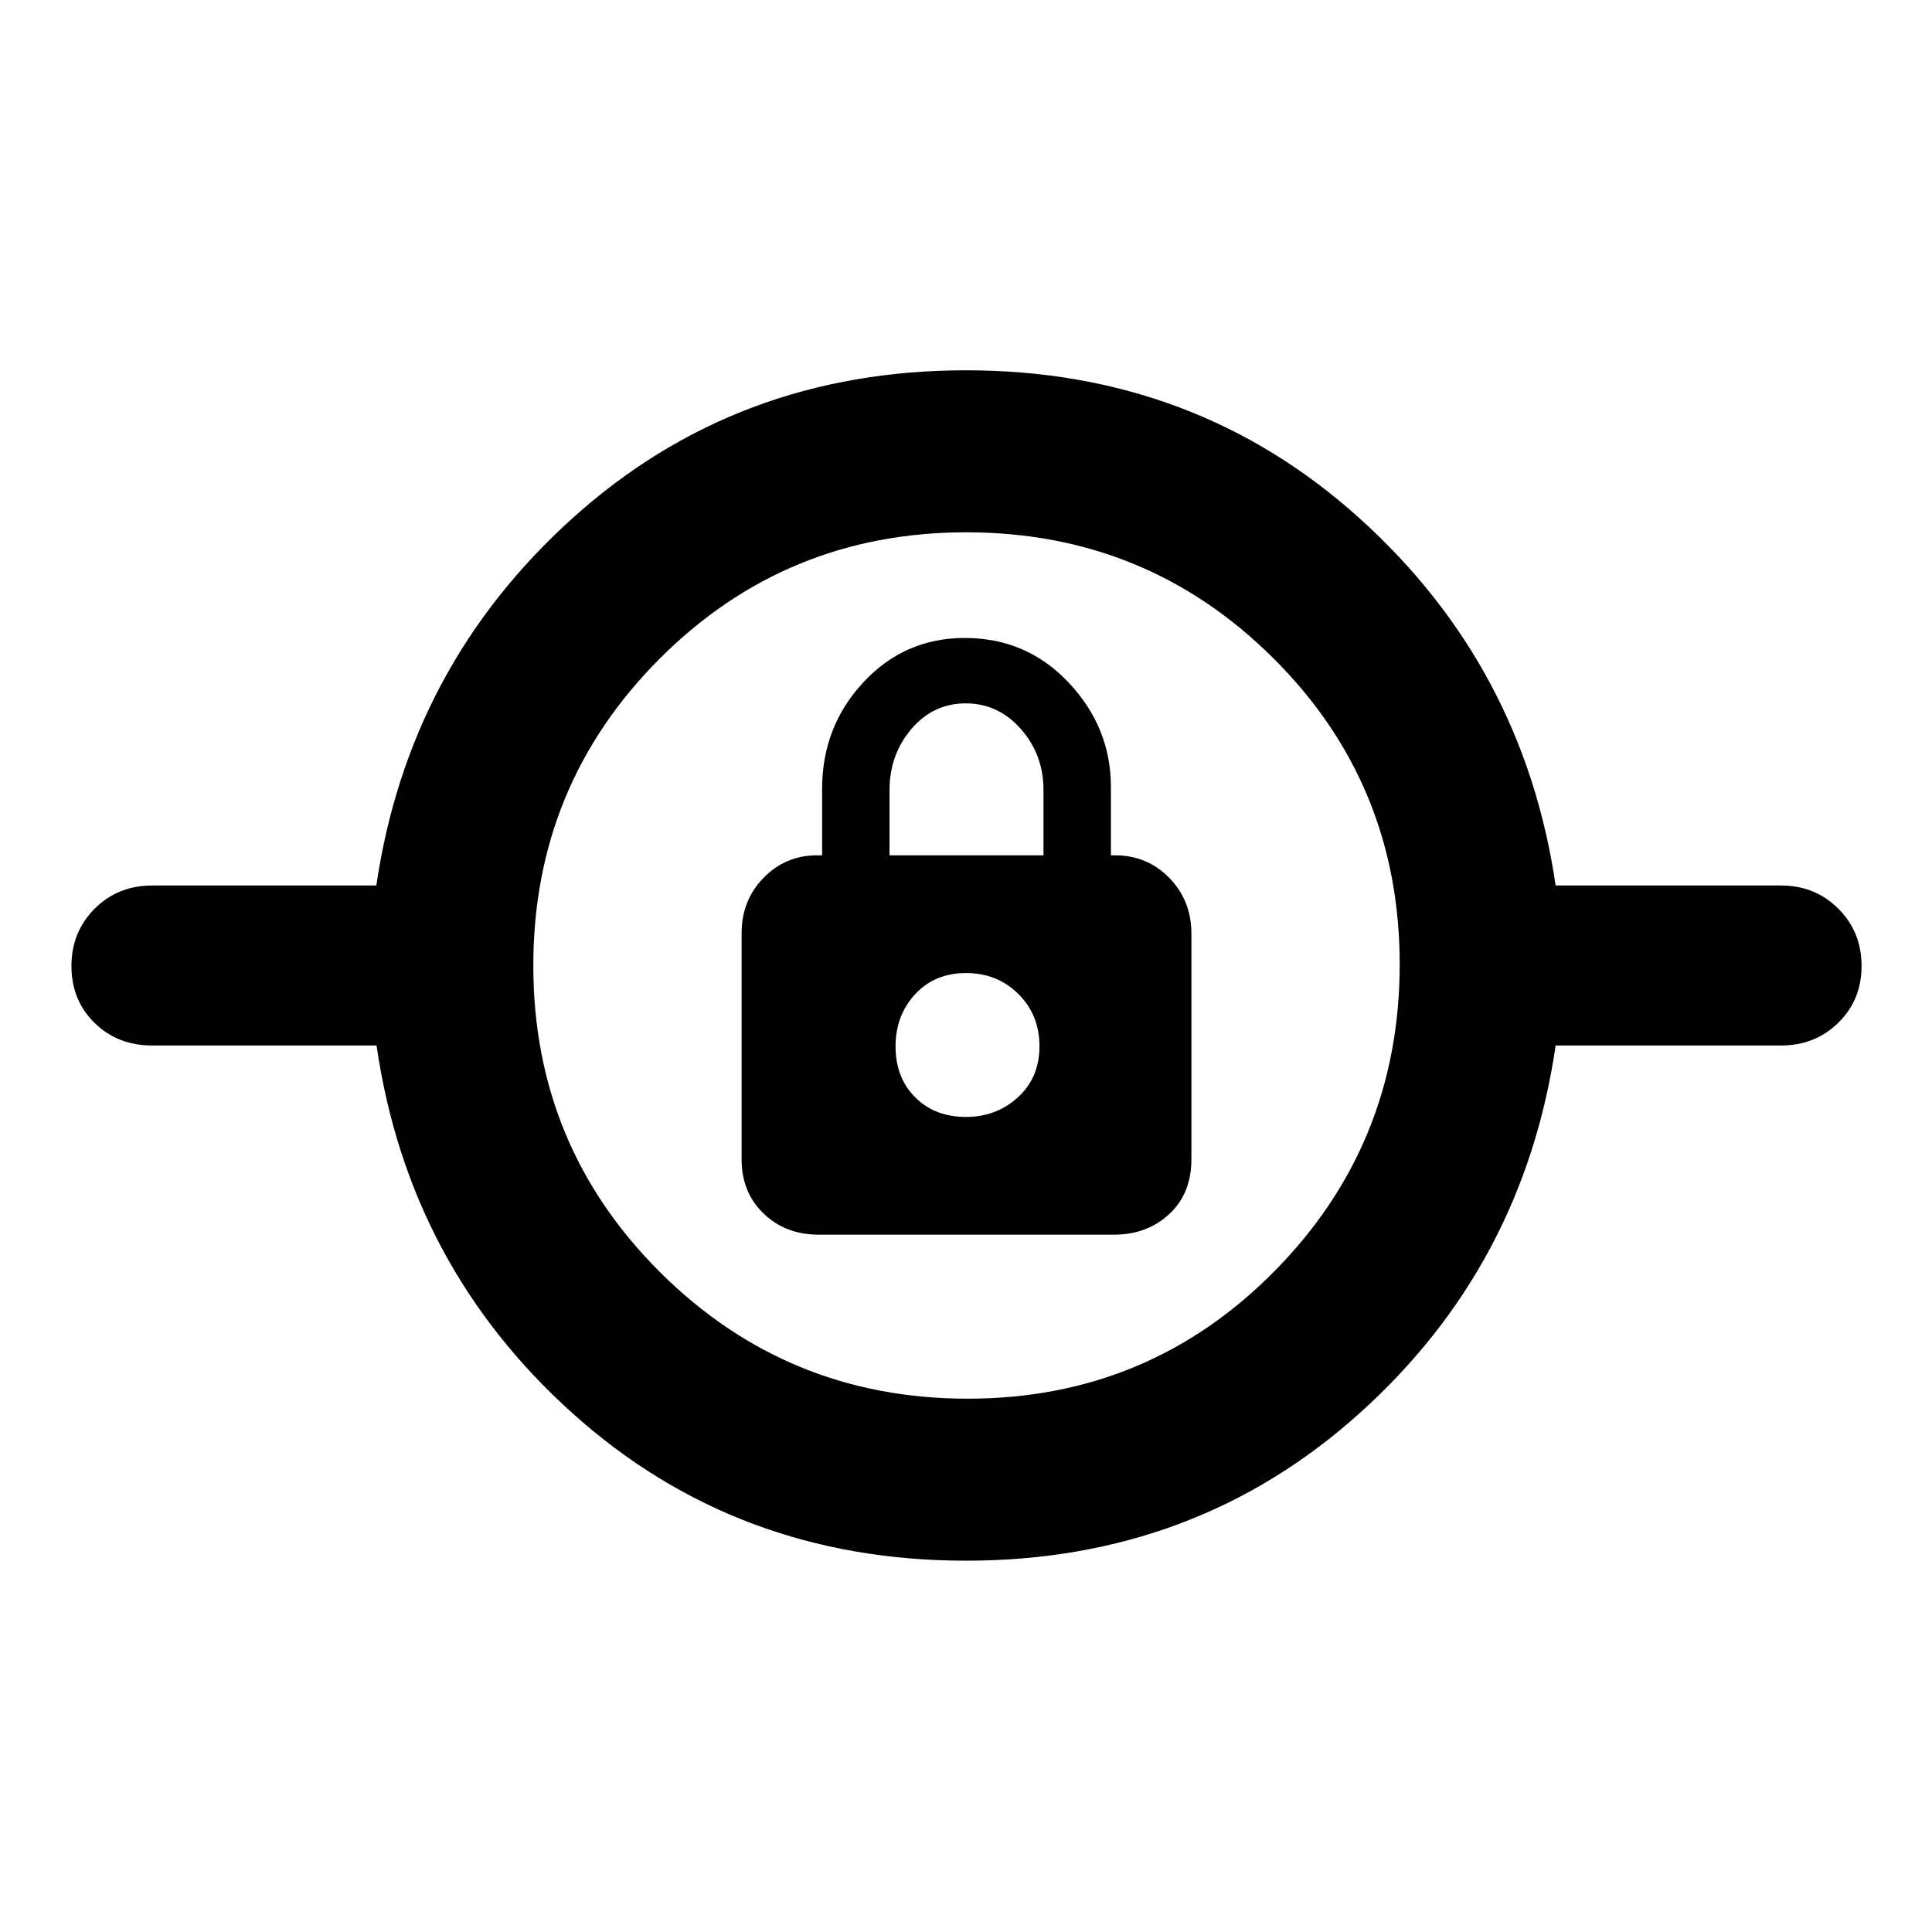 <svg xmlns="http://www.w3.org/2000/svg" height="48" viewBox="0 -960 960 960" width="48"><path d="M480.03-184.5q-114.03 0-195.53-73.25T187.11-440.5H75.66q-17.28 0-28.72-11.28-11.44-11.27-11.44-28.18 0-16.92 11.5-28.48Q58.51-520 75.75-520H187q16-109 97.47-182.5 81.46-73.5 195.5-73.5Q594-776 675.5-702.5T772.99-520H885q16.92 0 28.46 11.53Q925-496.95 925-480.04t-11.54 28.23Q901.92-440.5 885-440.5H772.99Q757-331 675.53-257.75q-81.46 73.25-195.5 73.25Zm.81-80.5q89.66 0 152.16-63.09t62.5-152.75q0-89.66-62.85-152.16-62.84-62.5-152.5-62.5t-152.41 62.85Q265-569.81 265-480.15t63.09 152.41Q391.18-265 480.84-265Zm-74.13-81.5h146.84q16.37 0 27.41-10.2Q592-366.91 592-383.97v-112.14q0-16.39-10.96-27.64T554-535h-2v-34q0-29.5-20.92-51.75T479.37-643q-29.87 0-50.37 22.04-20.5 22.05-20.5 52.96v33H406q-15.65 0-26.58 11.17-10.92 11.16-10.92 27.58v112.34q0 16.41 10.92 26.91 10.91 10.5 27.29 10.5ZM480-405q-15.5 0-25.25-9.75T445-440q0-15.5 9.75-26T480-476.5q15.5 0 26 10.38 10.5 10.39 10.5 26 0 15.62-10.72 25.37Q495.07-405 480-405Zm-38-130v-32.37q0-17.63 10.85-30.38t27.03-12.75q16.17 0 27.39 12.75Q518.5-585 518.5-567.37V-535H442Zm38 95Z"/></svg>